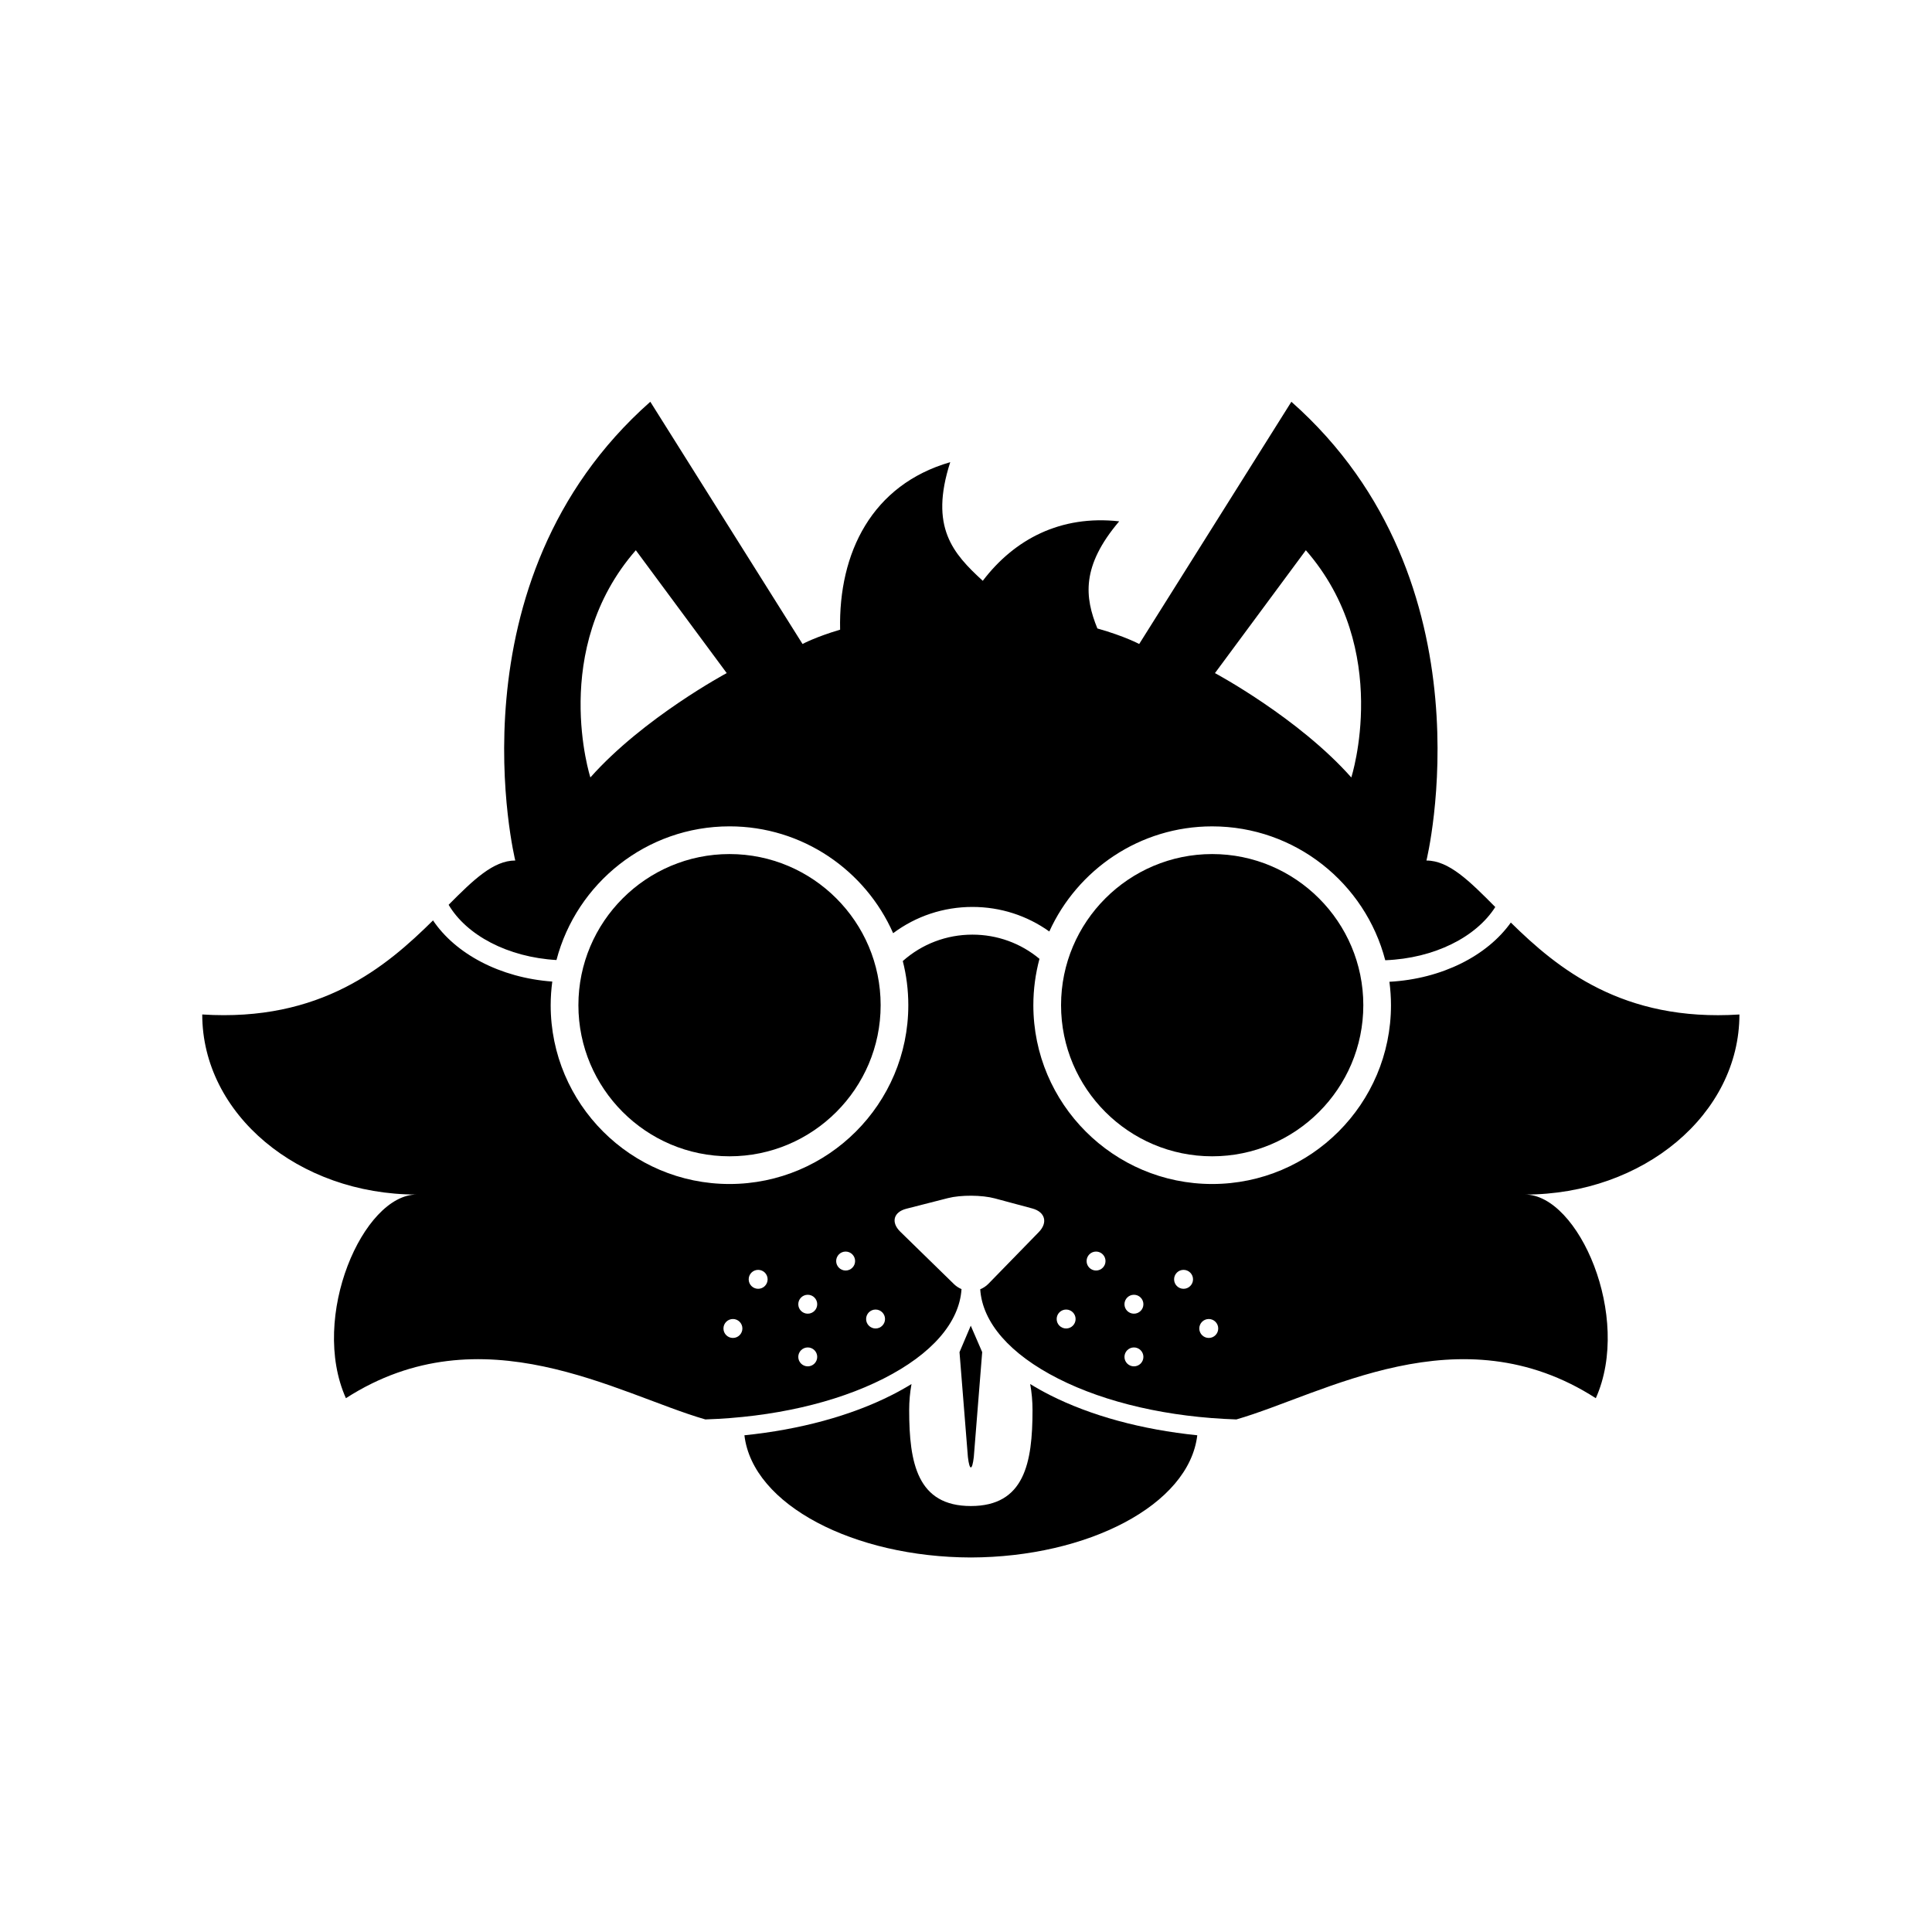 <svg xmlns="http://www.w3.org/2000/svg" xmlns:xlink="http://www.w3.org/1999/xlink" version="1.1" x="0px" y="0px" viewBox="0 0 100 100" enable-background="new 0 0 100 100" xml:space="preserve"><g><path fill="#000000" d="M62.742,44.206c-4.313,0-7.822,3.509-7.822,7.822s3.509,7.822,7.822,7.822s7.823-3.509,7.823-7.822   S67.056,44.206,62.742,44.206z"></path><path fill="#000000" d="M37.76,44.206c-4.314,0-7.822,3.509-7.822,7.822s3.508,7.822,7.822,7.822c4.312,0,7.822-3.509,7.822-7.822   S42.072,44.206,37.76,44.206z"></path><polygon fill="#000000" points="50.249,68.52 50.253,68.52 50.251,68.517  "></polygon><path fill="#000000" d="M53.322,71.636c0.079,0.431,0.121,0.883,0.121,1.353c0,2.74-0.421,4.963-3.192,4.963   c-2.769,0-3.192-2.223-3.192-4.963c0-0.47,0.042-0.922,0.121-1.352c-0.32,0.197-0.66,0.388-1.02,0.57   c-2.121,1.075-4.762,1.79-7.629,2.083c0.427,3.615,5.688,6.31,11.72,6.325c6.032-0.016,11.293-2.71,11.72-6.325   c-2.868-0.293-5.508-1.008-7.63-2.083C53.981,72.024,53.642,71.834,53.322,71.636z"></path><path fill="#000000" d="M49.664,69.987l0.434,5.427c0.084,0.72,0.222,0.72,0.306,0l0.434-5.429l-0.592-1.368L49.664,69.987z"></path><path fill="#000000" d="M28.803,49.691c1.039-3.977,4.66-6.919,8.957-6.919c3.777,0,7.033,2.277,8.469,5.53   c1.181-0.882,2.606-1.359,4.104-1.359c1.447,0,2.824,0.446,3.979,1.271c1.456-3.205,4.687-5.441,8.43-5.441   c4.3,0,7.924,2.948,8.958,6.929c2.545-0.097,4.709-1.203,5.695-2.754c-1.336-1.347-2.399-2.407-3.563-2.407   c0,0,3.551-14.425-6.991-23.745l-7.877,12.538c0,0-0.732-0.399-2.164-0.805c-0.657-1.616-0.844-3.218,1.129-5.545   c-3.043-0.337-5.431,0.936-7.061,3.079c-1.544-1.417-2.769-2.776-1.684-6.141c-4.051,1.169-5.788,4.686-5.7,8.67   c-1.289,0.382-1.945,0.741-1.945,0.741L33.66,20.795c-10.541,9.32-6.99,23.745-6.99,23.745c-1.131,0-2.166,0.999-3.449,2.292   C24.148,48.405,26.277,49.546,28.803,49.691z M67.591,28.48c4.486,5.14,2.352,11.761,2.352,11.761   c-2.744-3.093-7.057-5.401-7.057-5.401L67.591,28.48z M32.91,28.48l4.705,6.359c0,0-4.312,2.309-7.057,5.401   C30.559,40.241,28.424,33.62,32.91,28.48z"></path><path fill="#000000" d="M90.032,52.51c-6.041,0.388-9.414-2.38-11.832-4.759c-1.217,1.712-3.557,2.916-6.284,3.066   c0.052,0.397,0.081,0.801,0.081,1.211c0,5.104-4.151,9.256-9.255,9.256s-9.256-4.152-9.256-9.256c0-0.83,0.112-1.634,0.317-2.399   c-0.975-0.811-2.188-1.252-3.471-1.252c-1.341,0-2.607,0.482-3.604,1.367c0.187,0.73,0.286,1.496,0.286,2.284   c0,5.104-4.151,9.256-9.255,9.256s-9.256-4.152-9.256-9.256c0-0.414,0.03-0.821,0.083-1.222c-2.706-0.197-5.007-1.435-6.173-3.165   c-2.428,2.402-5.81,5.262-11.945,4.868c0,5.151,4.963,9.321,11.097,9.321c-2.76,0-5.548,6.324-3.661,10.541   c7.043-4.533,14.088-0.203,18.604,1.099c3.494-0.115,6.739-0.854,9.223-2.113c2.504-1.269,3.926-2.907,4.037-4.633   c-0.139-0.059-0.27-0.142-0.385-0.253l-2.785-2.719c-0.494-0.482-0.352-1.018,0.316-1.188l2.152-0.55   c0.668-0.171,1.762-0.164,2.429,0.016l1.935,0.52c0.667,0.179,0.819,0.729,0.337,1.224l-2.607,2.675   c-0.125,0.127-0.27,0.221-0.424,0.284c0.113,1.723,1.537,3.356,4.036,4.624c2.483,1.259,5.729,1.998,9.222,2.113   c4.516-1.302,11.561-5.632,18.605-1.099c1.887-4.217-0.902-10.541-3.662-10.541C85.069,61.831,90.032,57.661,90.032,52.51z    M37.936,69.252c-0.271,0-0.49-0.22-0.49-0.49c0-0.271,0.22-0.49,0.49-0.49c0.271,0,0.49,0.219,0.49,0.49   C38.426,69.032,38.207,69.252,37.936,69.252z M39.242,66.708c-0.271,0-0.49-0.22-0.49-0.49c0-0.271,0.219-0.49,0.49-0.49   c0.271,0,0.49,0.219,0.49,0.49C39.732,66.488,39.513,66.708,39.242,66.708z M41.81,70.722c-0.271,0-0.491-0.219-0.491-0.489   s0.221-0.49,0.491-0.49s0.489,0.22,0.489,0.49S42.08,70.722,41.81,70.722z M41.81,67.996c-0.271,0-0.491-0.219-0.491-0.489   c0-0.271,0.221-0.49,0.491-0.49s0.489,0.219,0.489,0.49C42.299,67.777,42.08,67.996,41.81,67.996z M43.77,65.762   c-0.271,0-0.49-0.22-0.49-0.49s0.219-0.491,0.49-0.491s0.49,0.221,0.49,0.491S44.041,65.762,43.77,65.762z M45.32,68.762   c-0.271,0-0.49-0.22-0.49-0.49s0.219-0.49,0.49-0.49c0.27,0,0.489,0.22,0.489,0.49S45.59,68.762,45.32,68.762z M55.183,68.762   c-0.271,0-0.49-0.22-0.49-0.49s0.219-0.49,0.49-0.49c0.271,0,0.49,0.22,0.49,0.49S55.453,68.762,55.183,68.762z M56.731,65.762   c-0.271,0-0.489-0.22-0.489-0.49s0.219-0.491,0.489-0.491c0.271,0,0.49,0.221,0.49,0.491S57.003,65.762,56.731,65.762z    M58.692,70.722c-0.271,0-0.49-0.219-0.49-0.489s0.22-0.49,0.49-0.49c0.271,0,0.49,0.22,0.49,0.49S58.964,70.722,58.692,70.722z    M58.692,67.996c-0.271,0-0.49-0.219-0.49-0.489c0-0.271,0.22-0.49,0.49-0.49c0.271,0,0.49,0.219,0.49,0.49   C59.183,67.777,58.964,67.996,58.692,67.996z M61.26,66.708c-0.271,0-0.489-0.22-0.489-0.49c0-0.271,0.219-0.49,0.489-0.49   s0.491,0.219,0.491,0.49C61.751,66.488,61.53,66.708,61.26,66.708z M62.566,69.252c-0.271,0-0.491-0.22-0.491-0.49   c0-0.271,0.221-0.49,0.491-0.49s0.489,0.219,0.489,0.49C63.056,69.032,62.837,69.252,62.566,69.252z"></path></g></svg>
